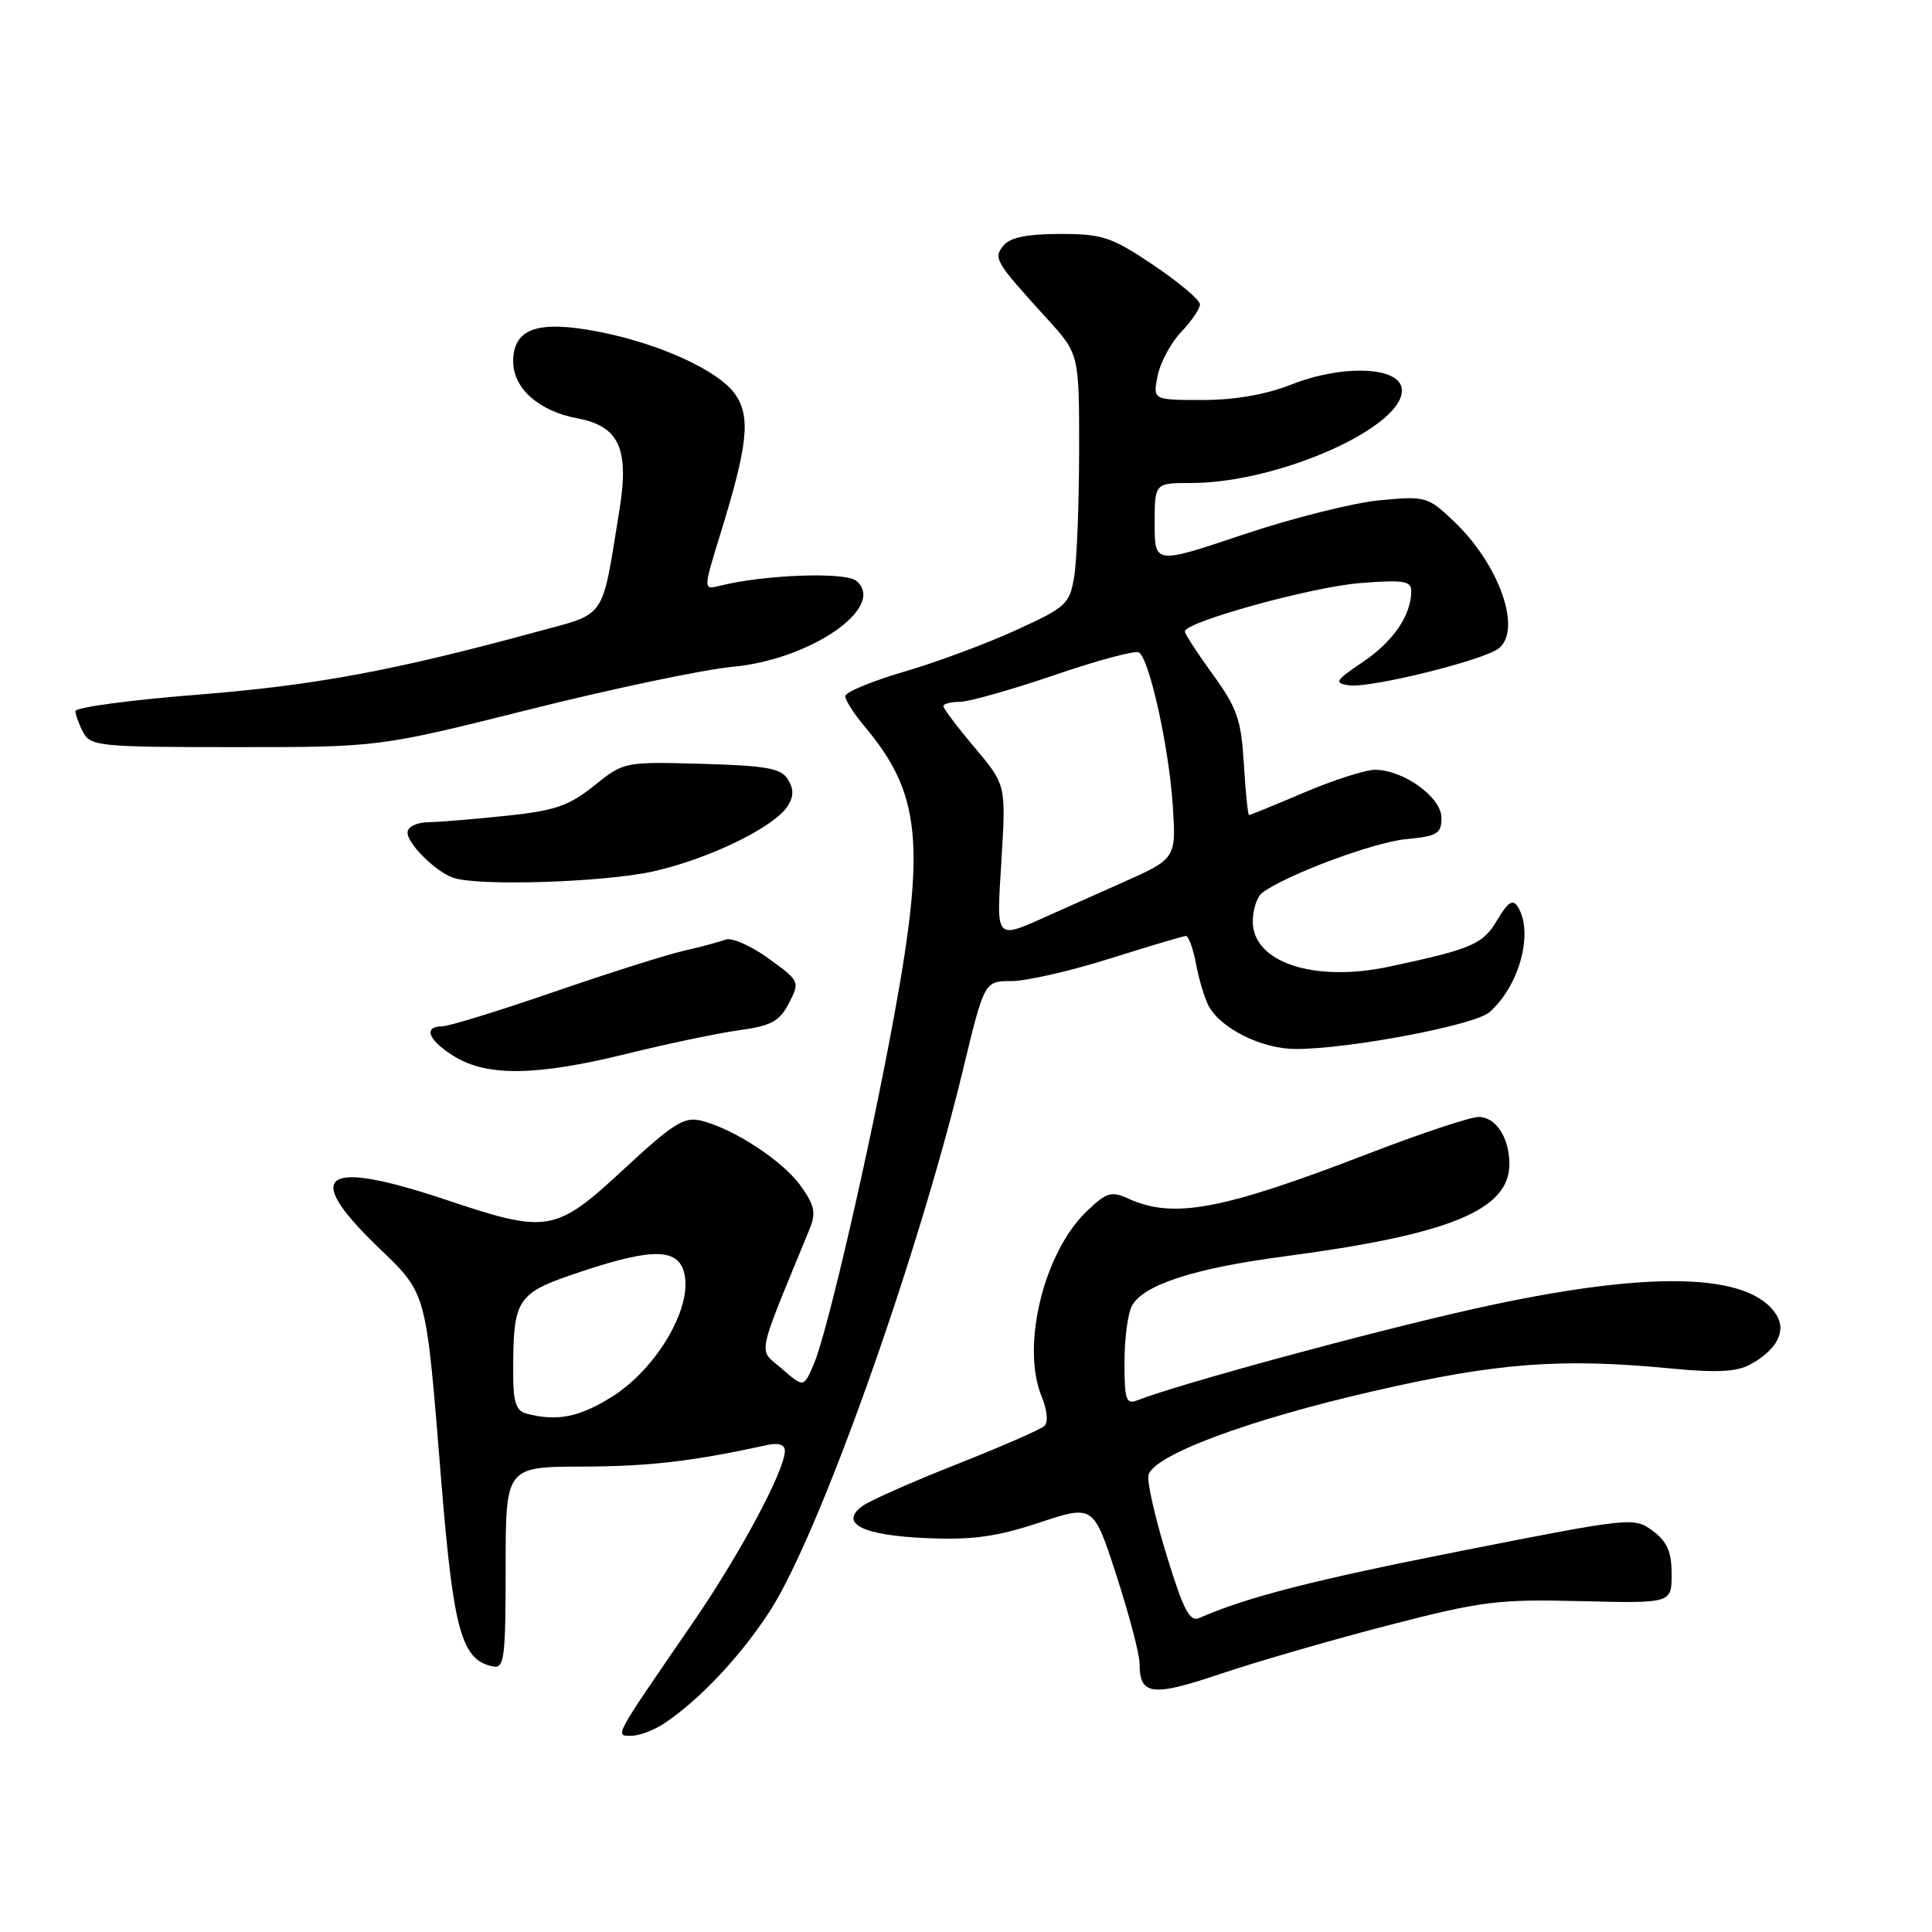 <?xml version="1.0" encoding="UTF-8" standalone="no"?>
<!DOCTYPE svg PUBLIC "-//W3C//DTD SVG 1.1//EN" "http://www.w3.org/Graphics/SVG/1.1/DTD/svg11.dtd" >
<svg xmlns="http://www.w3.org/2000/svg" xmlns:xlink="http://www.w3.org/1999/xlink" version="1.1" viewBox="0 0 256 256">
 <g >
 <path fill="currentColor"
d=" M 88.03 228.35 C 92.70 225.23 98.09 219.51 101.99 213.51 C 108.47 203.54 121.47 167.12 127.60 141.75 C 130.44 130.00 130.44 130.00 134.02 130.00 C 135.99 130.00 141.85 128.66 147.05 127.02 C 152.25 125.38 156.79 124.03 157.14 124.02 C 157.49 124.01 158.09 125.68 158.48 127.73 C 158.86 129.78 159.62 132.28 160.15 133.29 C 161.77 136.30 167.20 138.99 171.68 139.00 C 178.76 139.00 195.38 135.85 197.35 134.13 C 201.35 130.63 203.25 123.53 201.11 120.14 C 200.45 119.10 199.80 119.53 198.39 121.91 C 196.50 125.12 195.06 125.74 184.11 128.08 C 174.11 130.21 166.00 127.53 166.00 122.10 C 166.00 120.53 166.56 118.82 167.25 118.30 C 170.39 115.94 181.96 111.62 186.25 111.20 C 190.46 110.80 191.00 110.48 191.00 108.36 C 191.00 105.64 185.97 102.01 182.20 102.00 C 180.93 102.00 176.72 103.35 172.84 105.00 C 168.96 106.65 165.66 108.00 165.51 108.00 C 165.35 108.00 165.04 104.96 164.82 101.25 C 164.47 95.38 163.94 93.83 160.71 89.38 C 158.67 86.56 157.00 84.00 157.00 83.67 C 157.00 82.41 173.87 77.75 180.25 77.26 C 185.97 76.81 187.00 76.97 187.00 78.32 C 187.00 81.50 184.62 84.99 180.61 87.70 C 176.91 90.19 176.73 90.50 178.75 90.81 C 181.53 91.22 196.74 87.46 198.63 85.89 C 201.68 83.36 198.64 74.78 192.67 69.10 C 189.19 65.79 188.93 65.72 182.80 66.29 C 179.33 66.62 171.21 68.66 164.75 70.83 C 153.00 74.77 153.00 74.77 153.00 69.39 C 153.00 64.00 153.00 64.00 157.82 64.00 C 169.49 64.00 186.33 56.46 185.74 51.50 C 185.39 48.57 177.89 48.28 171.12 50.95 C 167.75 52.28 163.62 53.00 159.34 53.00 C 152.75 53.00 152.75 53.00 153.39 49.79 C 153.75 48.02 155.15 45.41 156.52 43.98 C 157.88 42.56 159.00 40.91 159.00 40.33 C 159.00 39.75 156.23 37.41 152.84 35.13 C 147.27 31.39 146.10 31.00 140.47 31.00 C 136.16 31.00 133.86 31.46 133.00 32.50 C 131.58 34.21 131.81 34.61 138.72 42.21 C 143.00 46.91 143.00 46.91 142.99 59.71 C 142.98 66.74 142.69 74.25 142.34 76.39 C 141.73 80.06 141.30 80.45 134.60 83.51 C 130.69 85.30 124.01 87.78 119.75 89.02 C 115.49 90.27 112.00 91.72 112.00 92.25 C 112.00 92.78 113.15 94.57 114.55 96.24 C 121.99 105.08 122.67 111.74 118.49 134.54 C 115.30 151.99 109.65 176.47 107.86 180.69 C 106.50 183.89 106.50 183.89 103.61 181.37 C 100.43 178.60 100.06 180.45 107.26 162.89 C 108.15 160.72 107.96 159.75 106.10 157.14 C 103.73 153.82 97.23 149.56 92.89 148.49 C 90.65 147.94 89.19 148.86 82.65 154.93 C 73.60 163.32 72.58 163.50 59.16 159.00 C 42.91 153.56 39.99 155.45 49.86 165.02 C 56.70 171.65 56.37 170.45 58.49 196.50 C 60.10 216.19 61.17 220.00 65.36 220.82 C 66.82 221.11 67.00 219.64 67.00 207.76 C 67.00 194.36 67.00 194.36 77.25 194.33 C 86.12 194.30 91.82 193.63 101.75 191.45 C 103.16 191.15 104.00 191.44 104.00 192.23 C 104.00 194.83 98.06 205.91 91.78 215.06 C 81.19 230.46 81.44 230.00 83.66 230.00 C 84.70 230.00 86.67 229.26 88.03 228.35 Z  M 184.00 215.35 C 196.37 212.15 198.51 211.89 209.50 212.16 C 221.50 212.45 221.50 212.45 221.50 208.58 C 221.50 205.62 220.91 204.28 219.00 202.85 C 216.53 201.02 216.19 201.05 193.78 205.47 C 174.01 209.37 165.20 211.63 158.92 214.39 C 157.64 214.95 156.82 213.38 154.59 206.10 C 153.07 201.16 151.98 196.39 152.17 195.50 C 152.71 192.87 165.29 188.16 182.00 184.33 C 198.40 180.56 206.90 179.92 221.50 181.34 C 227.44 181.91 230.12 181.78 231.90 180.81 C 235.40 178.91 236.74 176.40 235.40 174.25 C 231.86 168.55 218.36 168.28 195.26 173.44 C 181.53 176.51 156.42 183.33 150.75 185.53 C 149.21 186.13 149.00 185.54 149.00 180.54 C 149.00 177.42 149.44 174.05 149.97 173.05 C 151.47 170.25 158.20 168.06 170.08 166.49 C 192.09 163.59 200.00 160.35 200.00 154.25 C 200.00 150.75 198.21 148.00 195.93 148.00 C 194.84 148.00 188.21 150.20 181.22 152.90 C 161.91 160.34 155.48 161.54 149.53 158.83 C 147.25 157.79 146.63 157.98 143.98 160.52 C 138.29 165.97 135.27 178.41 138.03 185.06 C 138.76 186.84 138.92 188.46 138.39 188.95 C 137.90 189.41 132.67 191.69 126.76 194.03 C 120.85 196.36 115.22 198.85 114.26 199.57 C 111.14 201.87 114.33 203.46 122.79 203.81 C 128.85 204.07 132.04 203.63 137.70 201.76 C 144.90 199.38 144.90 199.38 147.95 208.81 C 149.63 214.00 151.00 219.22 151.00 220.42 C 151.00 224.66 152.64 224.87 161.80 221.77 C 166.59 220.16 176.57 217.27 184.00 215.35 Z  M 83.18 139.60 C 88.51 138.29 95.15 136.89 97.96 136.51 C 102.22 135.92 103.29 135.33 104.54 132.92 C 106.01 130.07 105.98 130.00 101.82 126.99 C 99.51 125.31 96.95 124.19 96.14 124.50 C 95.32 124.81 92.82 125.48 90.58 125.99 C 88.34 126.50 80.57 128.96 73.32 131.46 C 66.07 133.96 59.43 136.00 58.57 136.00 C 55.99 136.00 56.78 137.90 60.25 140.01 C 64.63 142.68 71.23 142.56 83.18 139.60 Z  M 86.63 115.45 C 94.07 113.77 102.68 109.55 104.41 106.75 C 105.19 105.49 105.18 104.51 104.39 103.25 C 103.48 101.80 101.51 101.45 92.98 101.21 C 82.72 100.93 82.66 100.94 78.72 104.11 C 75.39 106.78 73.55 107.42 67.13 108.09 C 62.93 108.53 58.26 108.92 56.75 108.95 C 55.16 108.98 54.00 109.56 54.00 110.33 C 54.00 111.80 57.66 115.44 60.00 116.29 C 63.19 117.46 80.09 116.92 86.63 115.45 Z  M 70.19 94.00 C 81.16 91.25 93.27 88.71 97.10 88.35 C 107.49 87.39 117.56 80.37 113.46 76.96 C 112.00 75.76 101.27 76.14 95.42 77.61 C 93.16 78.18 93.16 78.18 95.48 70.66 C 99.06 59.06 99.47 55.37 97.51 52.37 C 95.42 49.19 87.48 45.53 79.20 43.93 C 71.21 42.40 68.00 43.53 68.00 47.91 C 68.00 51.46 71.41 54.48 76.50 55.43 C 82.06 56.48 83.41 59.44 82.06 67.70 C 79.67 82.37 80.51 81.16 70.96 83.76 C 52.15 88.88 41.57 90.84 26.16 92.05 C 17.27 92.75 10.00 93.73 10.00 94.23 C 10.00 94.72 10.47 96.00 11.04 97.07 C 12.00 98.87 13.31 99.00 31.16 99.00 C 50.25 99.00 50.25 99.00 70.19 94.00 Z  M 69.75 187.31 C 68.39 186.96 68.00 185.78 68.00 182.05 C 68.00 171.90 68.35 171.38 77.08 168.47 C 87.11 165.13 90.39 165.39 90.80 169.54 C 91.25 174.17 86.61 181.61 81.12 185.06 C 76.77 187.79 73.83 188.38 69.75 187.31 Z  M 132.70 113.95 C 133.30 103.99 133.30 103.99 129.15 99.06 C 126.87 96.36 125.00 93.88 125.00 93.57 C 125.00 93.26 125.97 93.00 127.16 93.00 C 128.35 93.00 133.99 91.41 139.69 89.46 C 145.39 87.51 150.44 86.15 150.91 86.45 C 152.30 87.30 154.87 98.91 155.39 106.63 C 155.86 113.77 155.86 113.77 148.68 116.97 C 144.73 118.73 140.60 120.57 139.50 121.06 C 131.69 124.56 132.03 124.91 132.70 113.95 Z "/>
</g>
</svg>